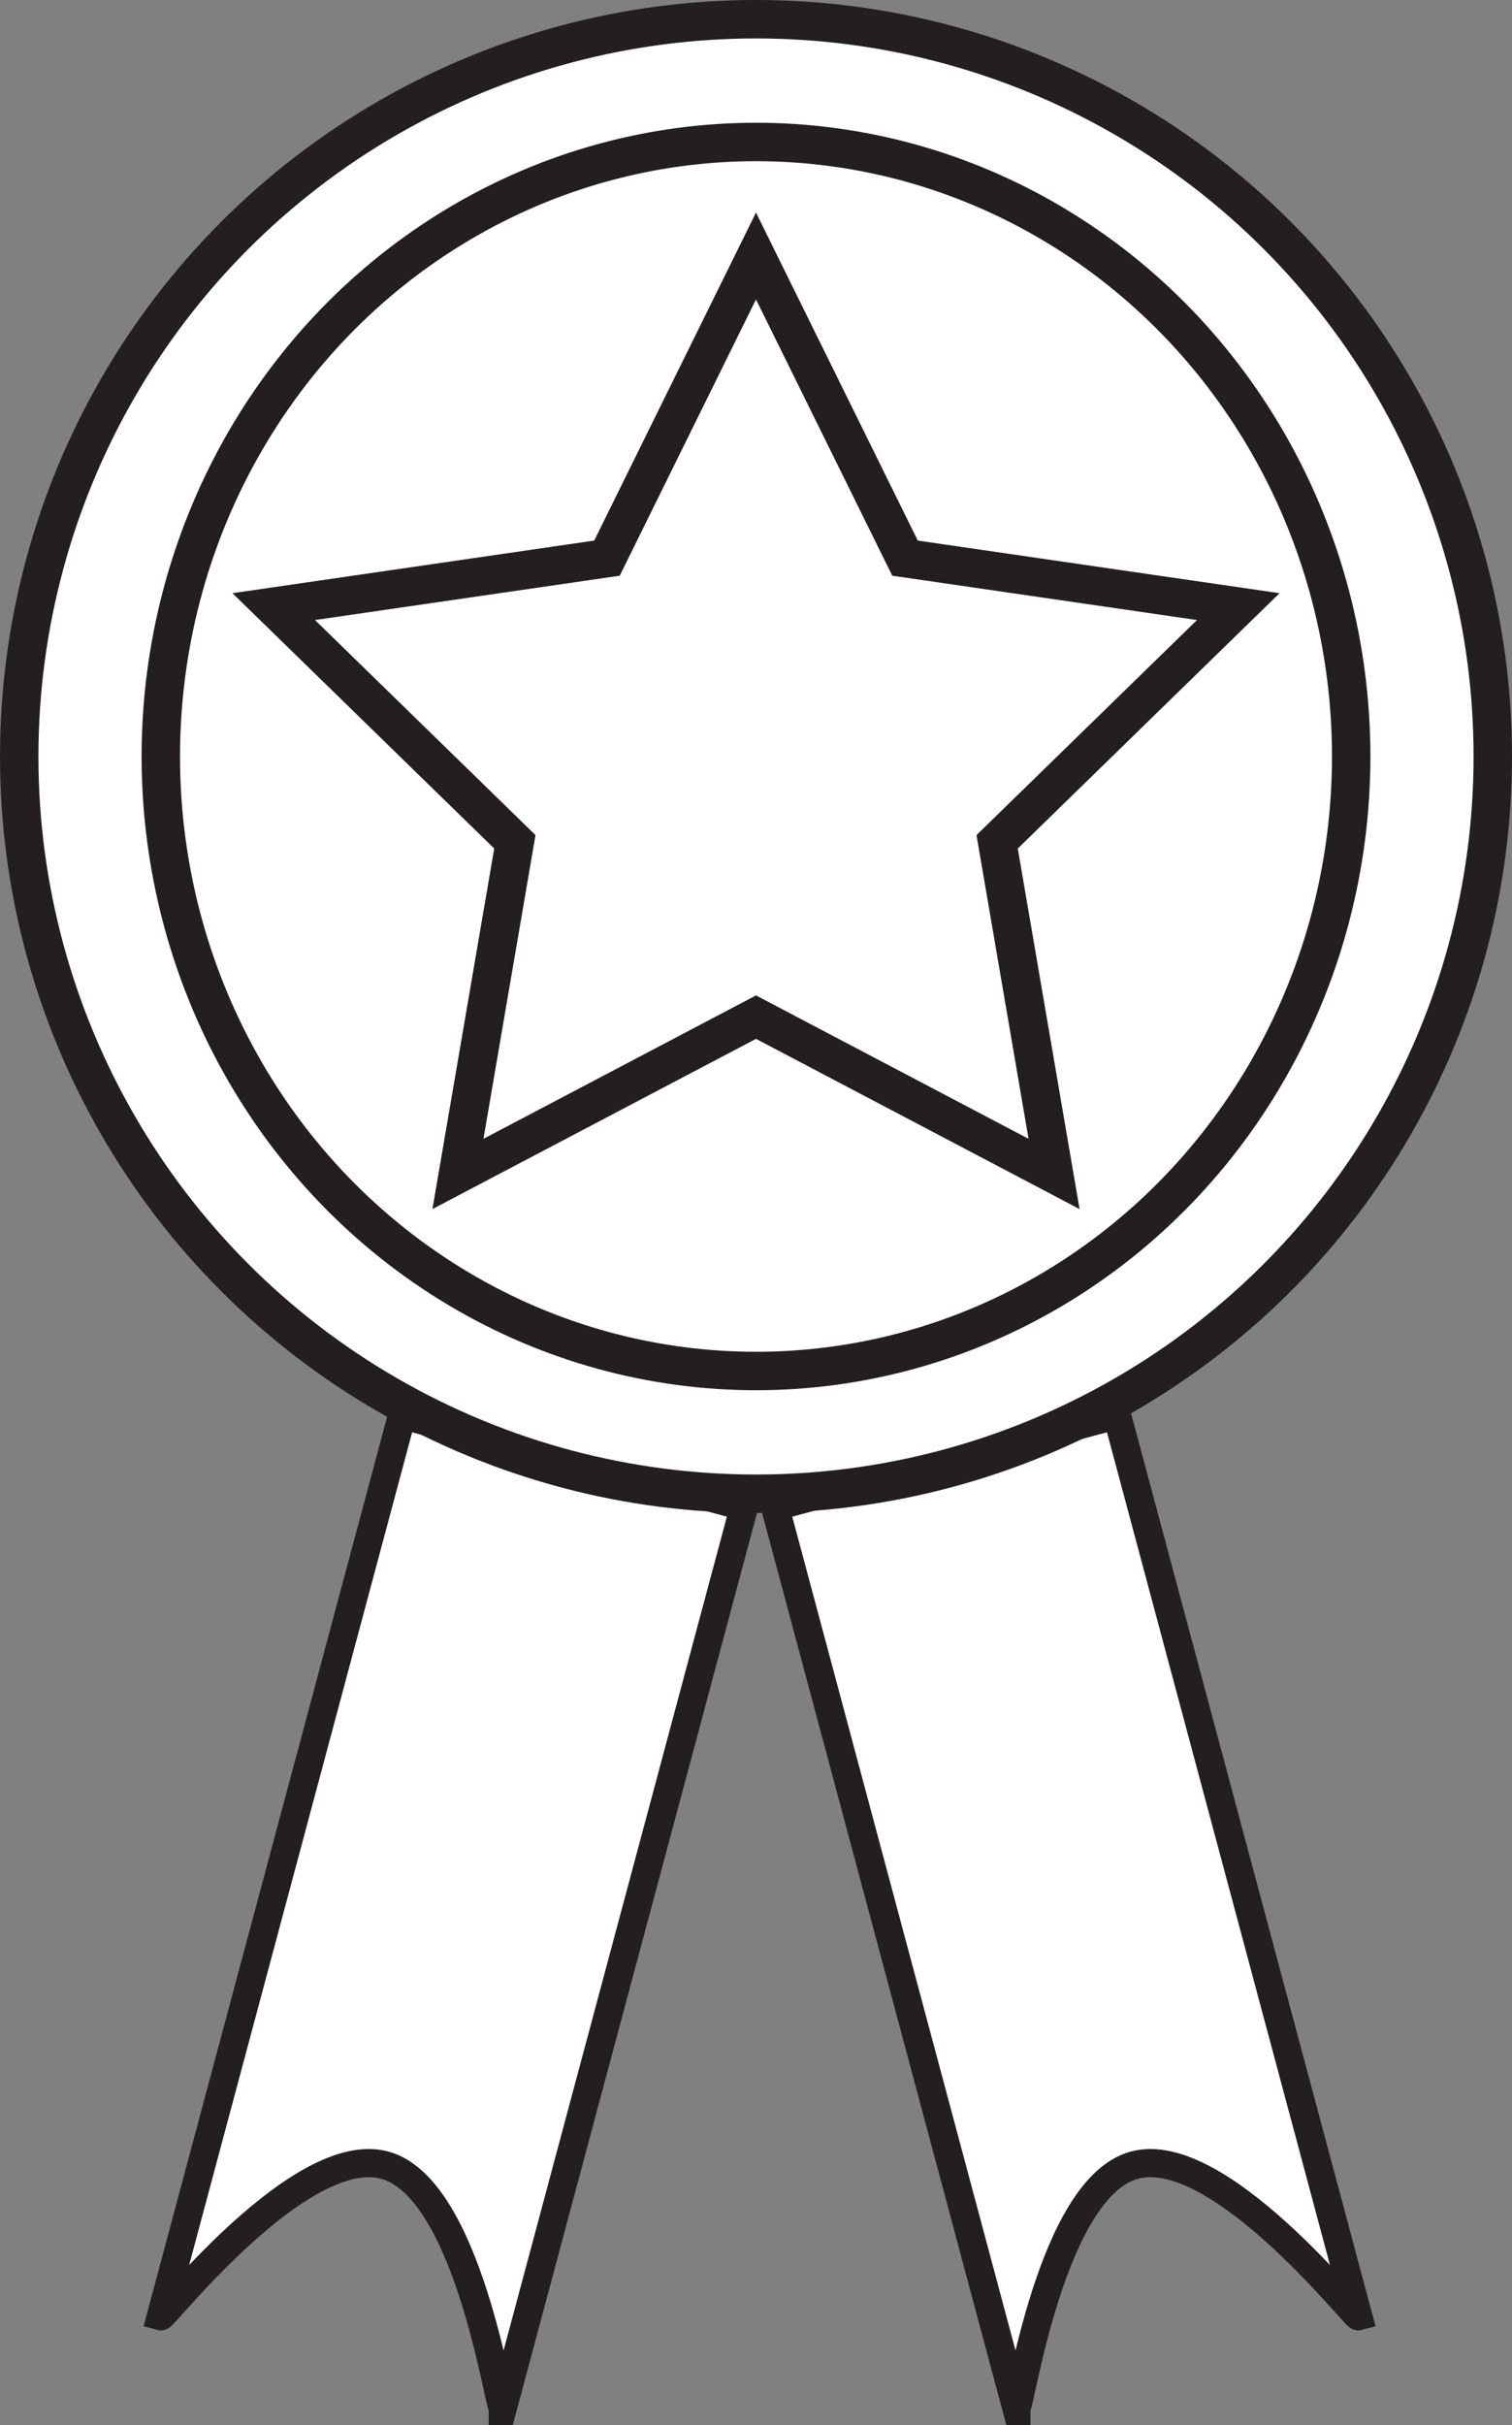 <?xml version="1.0" encoding="UTF-8"?>
<svg id="Layer_1" data-name="Layer 1" xmlns="http://www.w3.org/2000/svg" viewBox="0 0 590.28 946.21">
  <rect x="0" y="0" width="590.28" height="946.21" fill="#808080" stroke="none"/>
  <defs>
    <style>
      .cls-1 {
        stroke-width: 11px;
      }

      .cls-1, .cls-2 {
        fill: #fff;
        stroke: #231f20;
        stroke-miterlimit: 10;
      }

      .cls-2 {
        stroke-width: 15px;
      }
    </style>
  </defs>
  <path class="cls-1" d="m396.78,939.47l-94.22-351.64,133.49-35.77,94.22,351.64c-1.19.32-54.56-67.77-87.34-58.99-32.58,8.73-44.56,94.33-46.15,94.75Z"/>
  <path class="cls-1" d="m196.28,939.47l94.22-351.64-133.49-35.77-94.22,351.64c1.19.32,54.56-67.77,87.34-58.99,32.58,8.73,44.56,94.33,46.15,94.75Z"/>
  <circle class="cls-2" cx="295.14" cy="295.14" r="287.64"/>
  <ellipse class="cls-2" cx="295.14" cy="295.14" rx="232.36" ry="239.75"/>
  <polygon class="cls-2" points="295.14 99.87 353.32 217.76 483.42 236.67 389.28 328.43 411.5 458.01 295.14 396.83 178.78 458.01 201 328.43 106.86 236.67 236.96 217.76 295.14 99.87"/>
</svg>